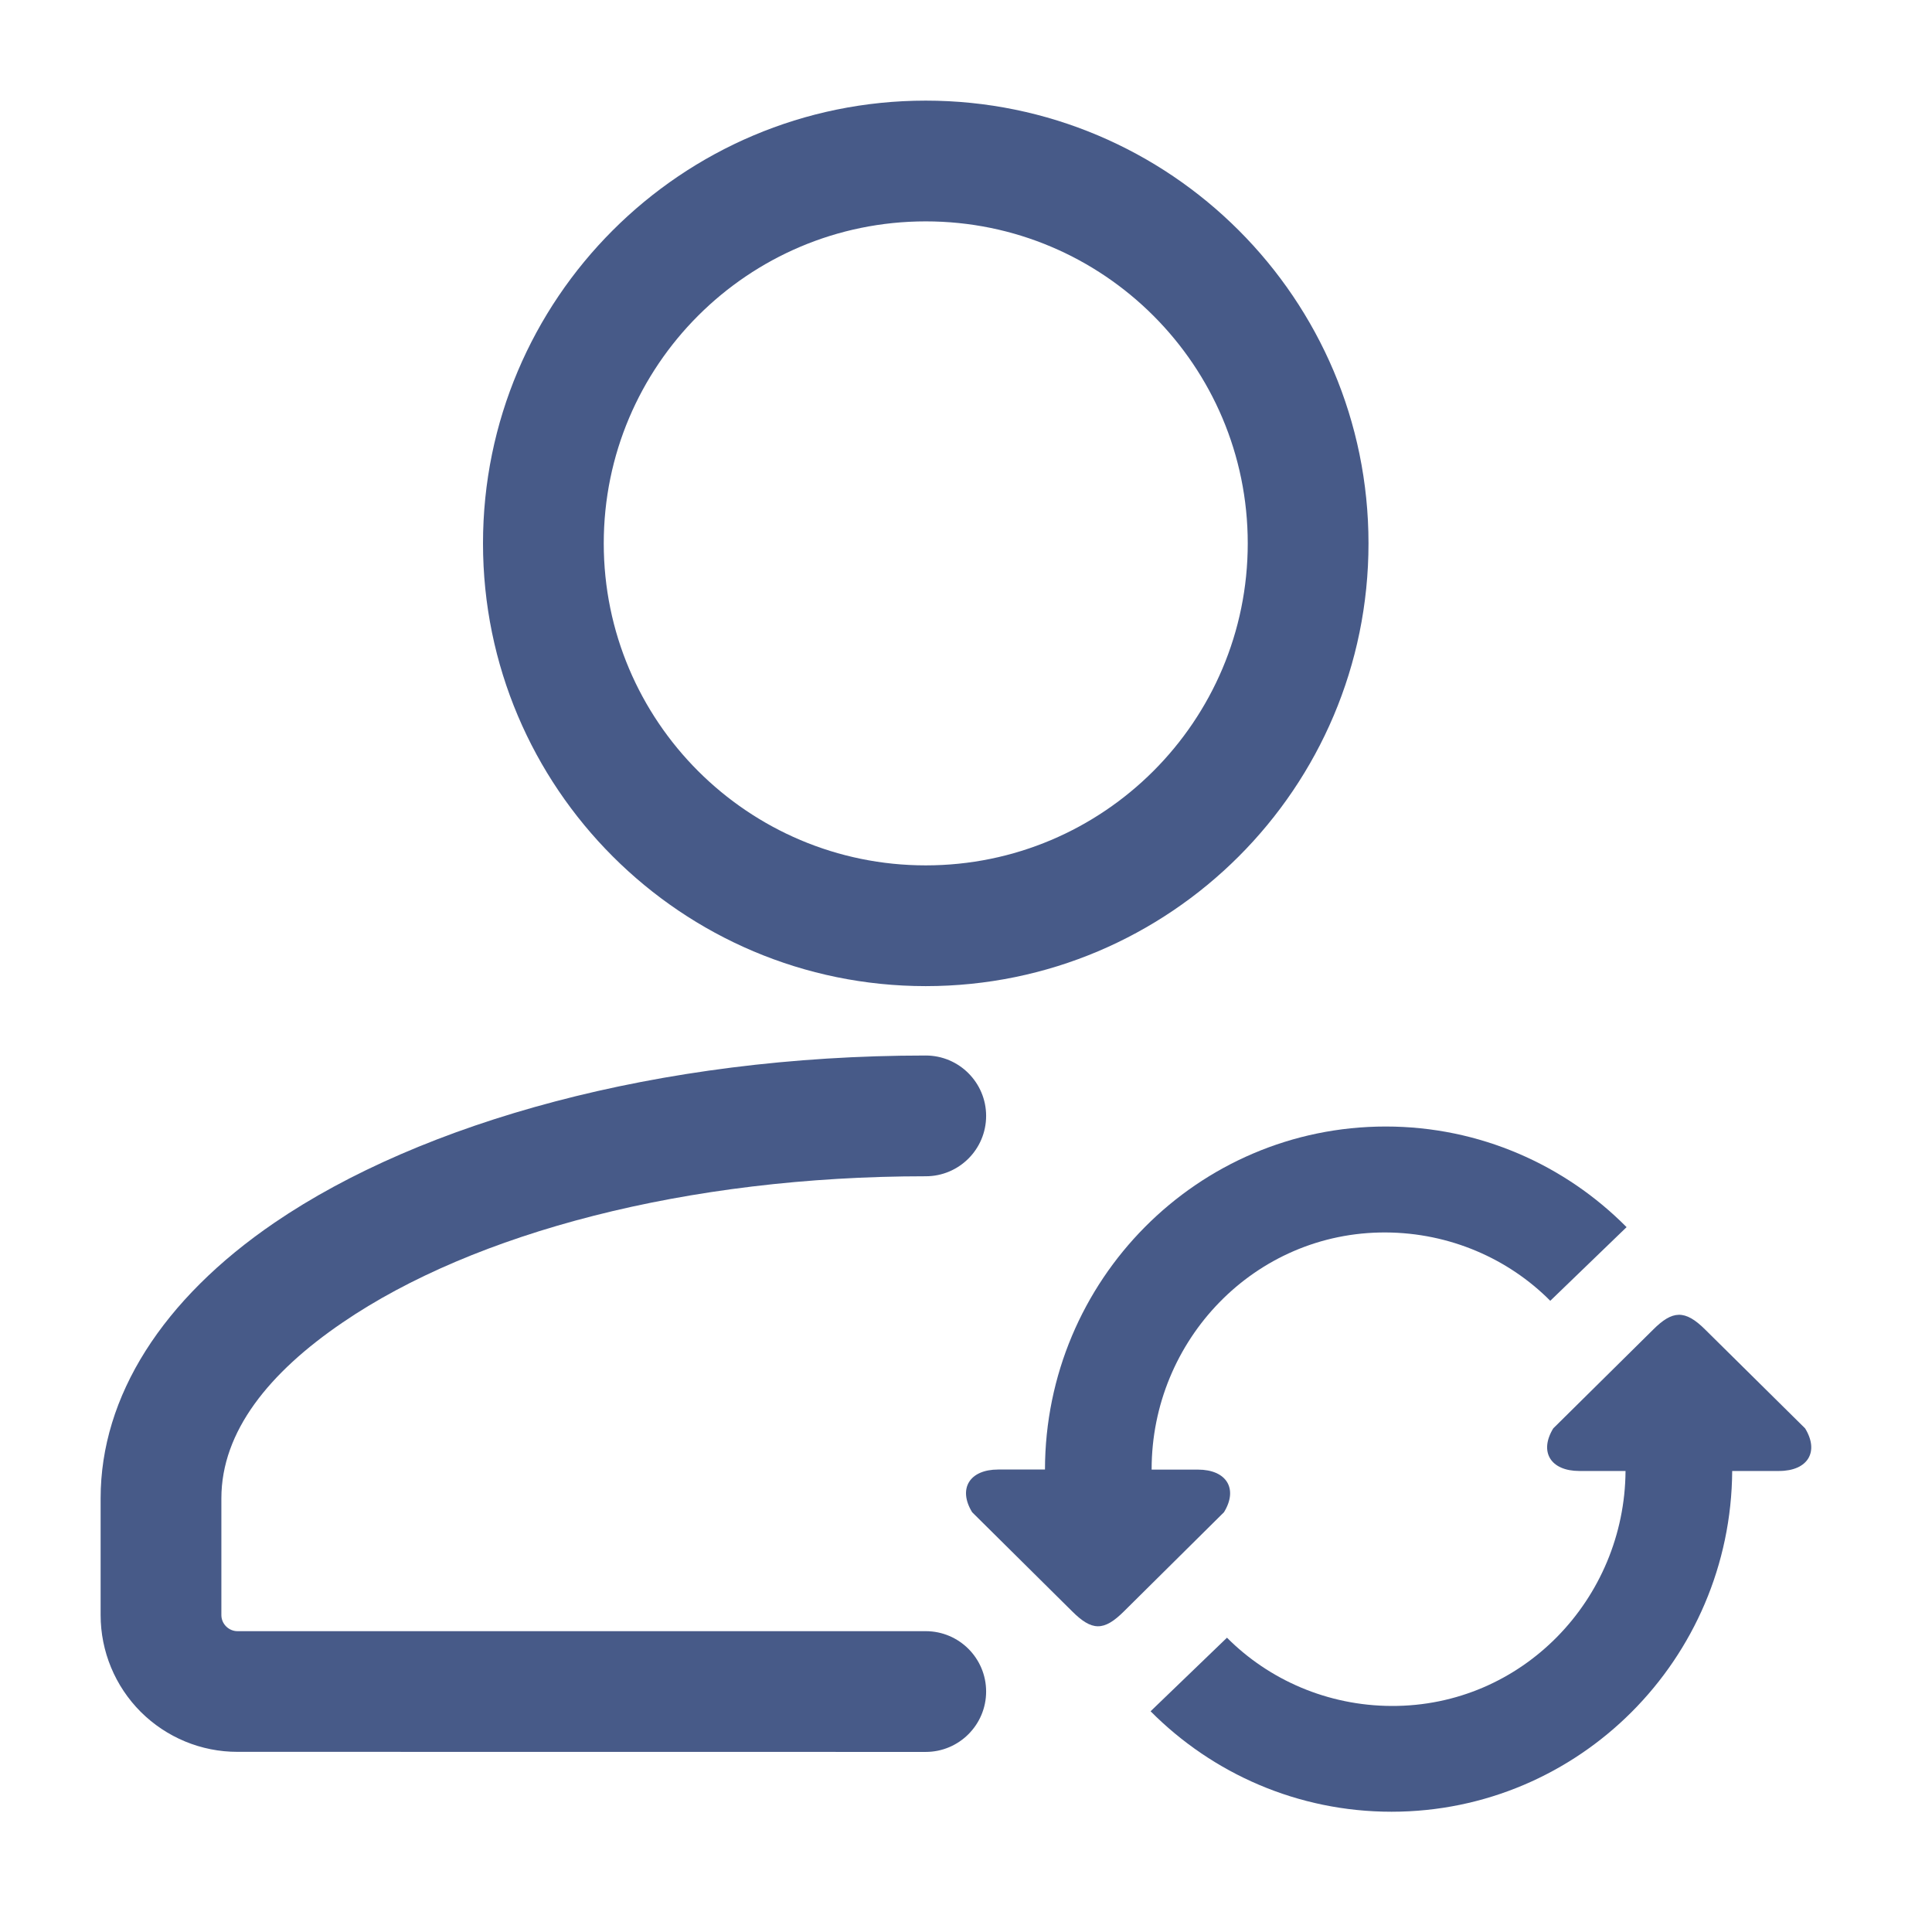 <svg width="24" height="24" viewBox="0 0 24 24" fill="none" xmlns="http://www.w3.org/2000/svg">
<path fill-rule="evenodd" clip-rule="evenodd" d="M11.5 20.263H2.95C2.897 20.263 2.846 20.241 2.809 20.204C2.771 20.166 2.75 20.116 2.75 20.063C2.75 20.062 2.75 18.613 2.75 18.613C2.75 17.782 3.343 17.05 4.257 16.428C5.889 15.314 8.53 14.612 11.5 14.612C11.914 14.612 12.25 14.276 12.25 13.862C12.25 13.449 11.914 13.112 11.5 13.112C8.178 13.112 5.237 13.943 3.411 15.188C2.018 16.138 1.25 17.345 1.25 18.612V20.063C1.25 20.513 1.429 20.946 1.748 21.265C2.067 21.583 2.499 21.763 2.95 21.762C4.966 21.763 11.5 21.763 11.5 21.763C11.914 21.763 12.25 21.426 12.25 21.013C12.25 20.599 11.914 20.263 11.5 20.263Z" fill="#475A88"/>
<path fill-rule="evenodd" clip-rule="evenodd" d="M11.5 1.25C8.464 1.25 6 3.714 6 6.75C6 9.786 8.464 12.25 11.5 12.25C14.536 12.25 17 9.786 17 6.75C17 3.714 14.536 1.25 11.5 1.25ZM11.5 2.75C13.708 2.75 15.5 4.542 15.5 6.75C15.5 8.958 13.708 10.75 11.5 10.75C9.292 10.75 7.5 8.958 7.5 6.75C7.5 4.542 9.292 2.75 11.5 2.75Z" fill="#475A88"/>
<g clip-path="url(#clip0_2898_21653)">
<path d="M14.881 18.256H14.306V18.251C14.306 16.65 15.584 15.303 17.214 15.31C18.008 15.314 18.738 15.635 19.258 16.159L20.206 15.244C19.441 14.472 18.382 13.994 17.214 13.994C14.878 13.994 12.985 15.902 12.981 18.255H12.4C12.044 18.255 11.898 18.493 12.076 18.785L13.317 20.015C13.563 20.261 13.711 20.268 13.964 20.015L15.205 18.785C15.383 18.494 15.237 18.256 14.881 18.256ZM22.424 17.744L21.183 16.517C20.93 16.264 20.774 16.279 20.536 16.517L19.295 17.744C19.117 18.035 19.262 18.273 19.619 18.273H20.193C20.183 19.864 18.91 21.199 17.286 21.192C16.492 21.189 15.763 20.868 15.242 20.344L14.293 21.258C15.059 22.029 16.118 22.506 17.286 22.506C19.614 22.506 21.503 20.612 21.518 18.273H22.1C22.457 18.273 22.602 18.035 22.424 17.744Z" fill="#475A88"/>
</g>
<defs>
<clipPath id="clip0_2898_21653">
<rect width="10.5" height="10.5" fill="white" transform="translate(12 13)"/>
</clipPath>
</defs>
</svg>
